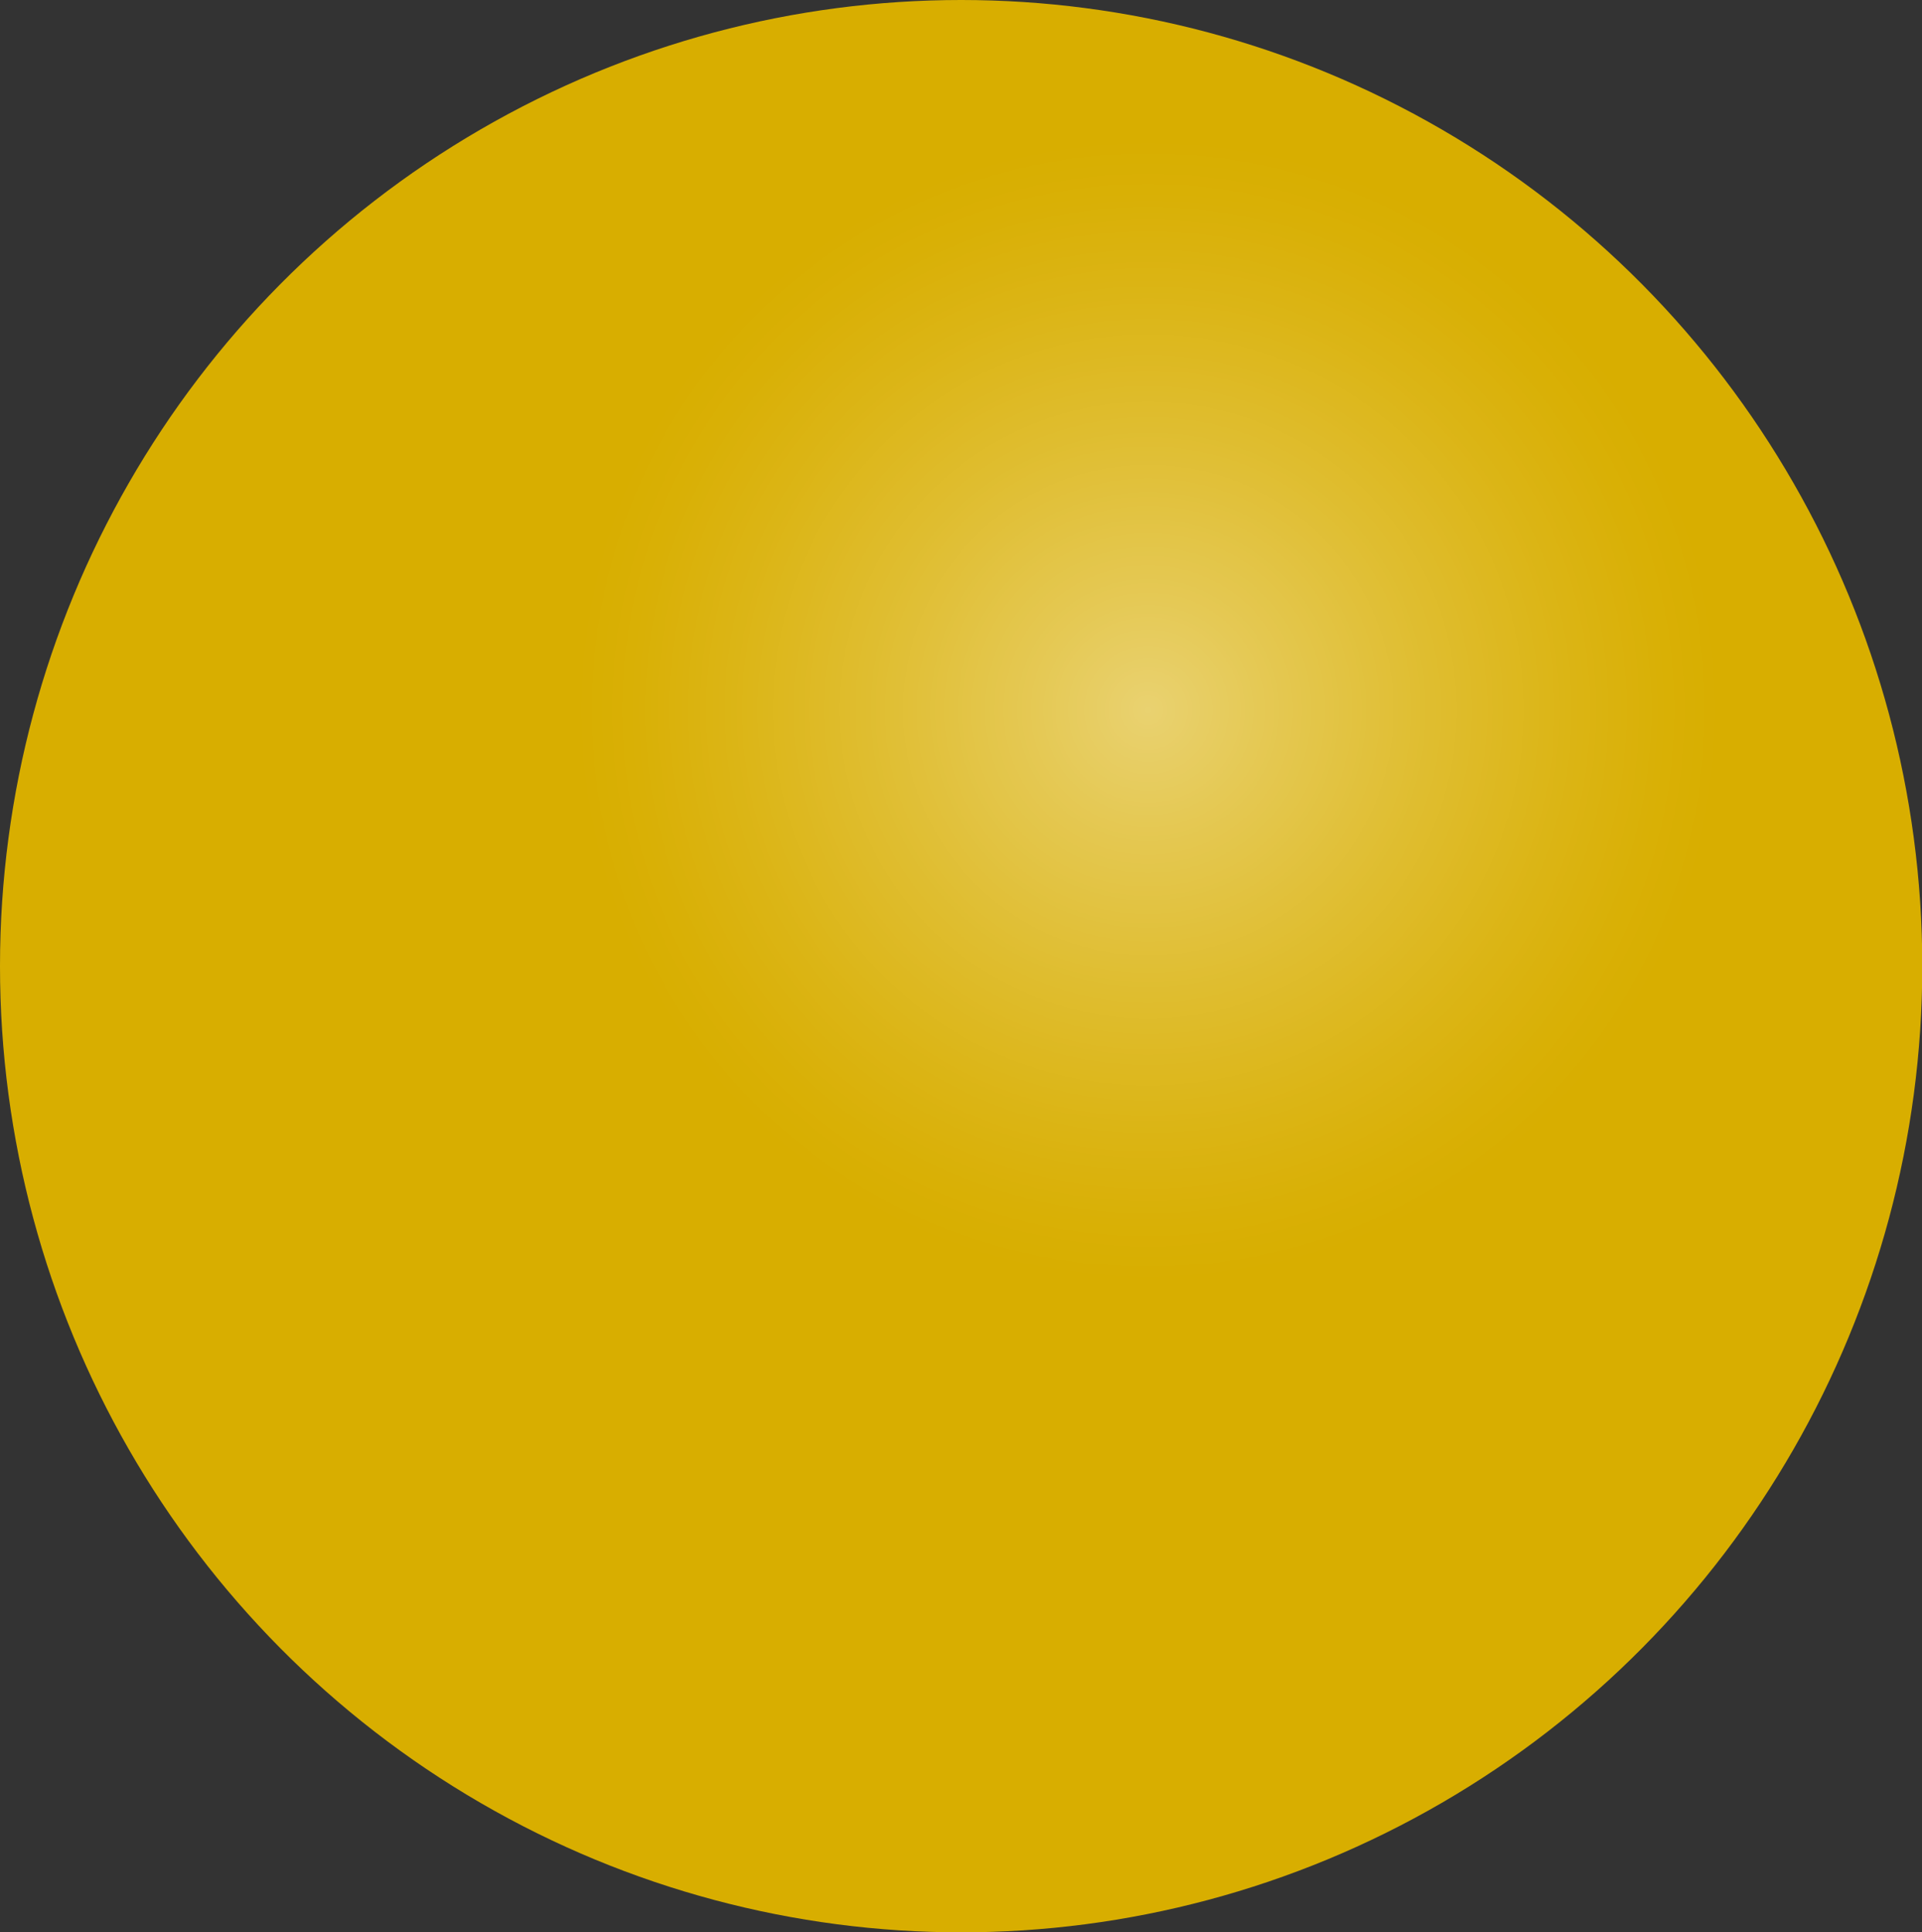 <svg xmlns="http://www.w3.org/2000/svg" xmlns:xlink="http://www.w3.org/1999/xlink" viewBox="0 0 68.73 69.1"><rect x="0" y="0" width="68.73" height="69.1" fill="#333333" stroke="none"/><defs><style>.cls-1{isolation:isolate;}.cls-2{fill:#d8ae00;}.cls-3{opacity:0.55;mix-blend-mode:screen;fill:url(#radial-gradient);}</style><radialGradient id="radial-gradient" cx="41.06" cy="25.39" r="20.45" gradientUnits="userSpaceOnUse"><stop offset="0" stop-color="#fff" stop-opacity="0.8"/><stop offset="0.2" stop-color="#fff" stop-opacity="0.6"/><stop offset="0.48" stop-color="#fff" stop-opacity="0.35"/><stop offset="0.72" stop-color="#fff" stop-opacity="0.16"/><stop offset="0.9" stop-color="#fff" stop-opacity="0.04"/><stop offset="1" stop-color="#fff" stop-opacity="0"/></radialGradient></defs><title>bead</title><g class="cls-1"><g id="Layer_1" data-name="Layer 1"><ellipse class="cls-2" cx="34.37" cy="34.55" rx="34.37" ry="34.55"/><circle class="cls-3" cx="41.06" cy="25.39" r="20.45"/></g></g></svg>